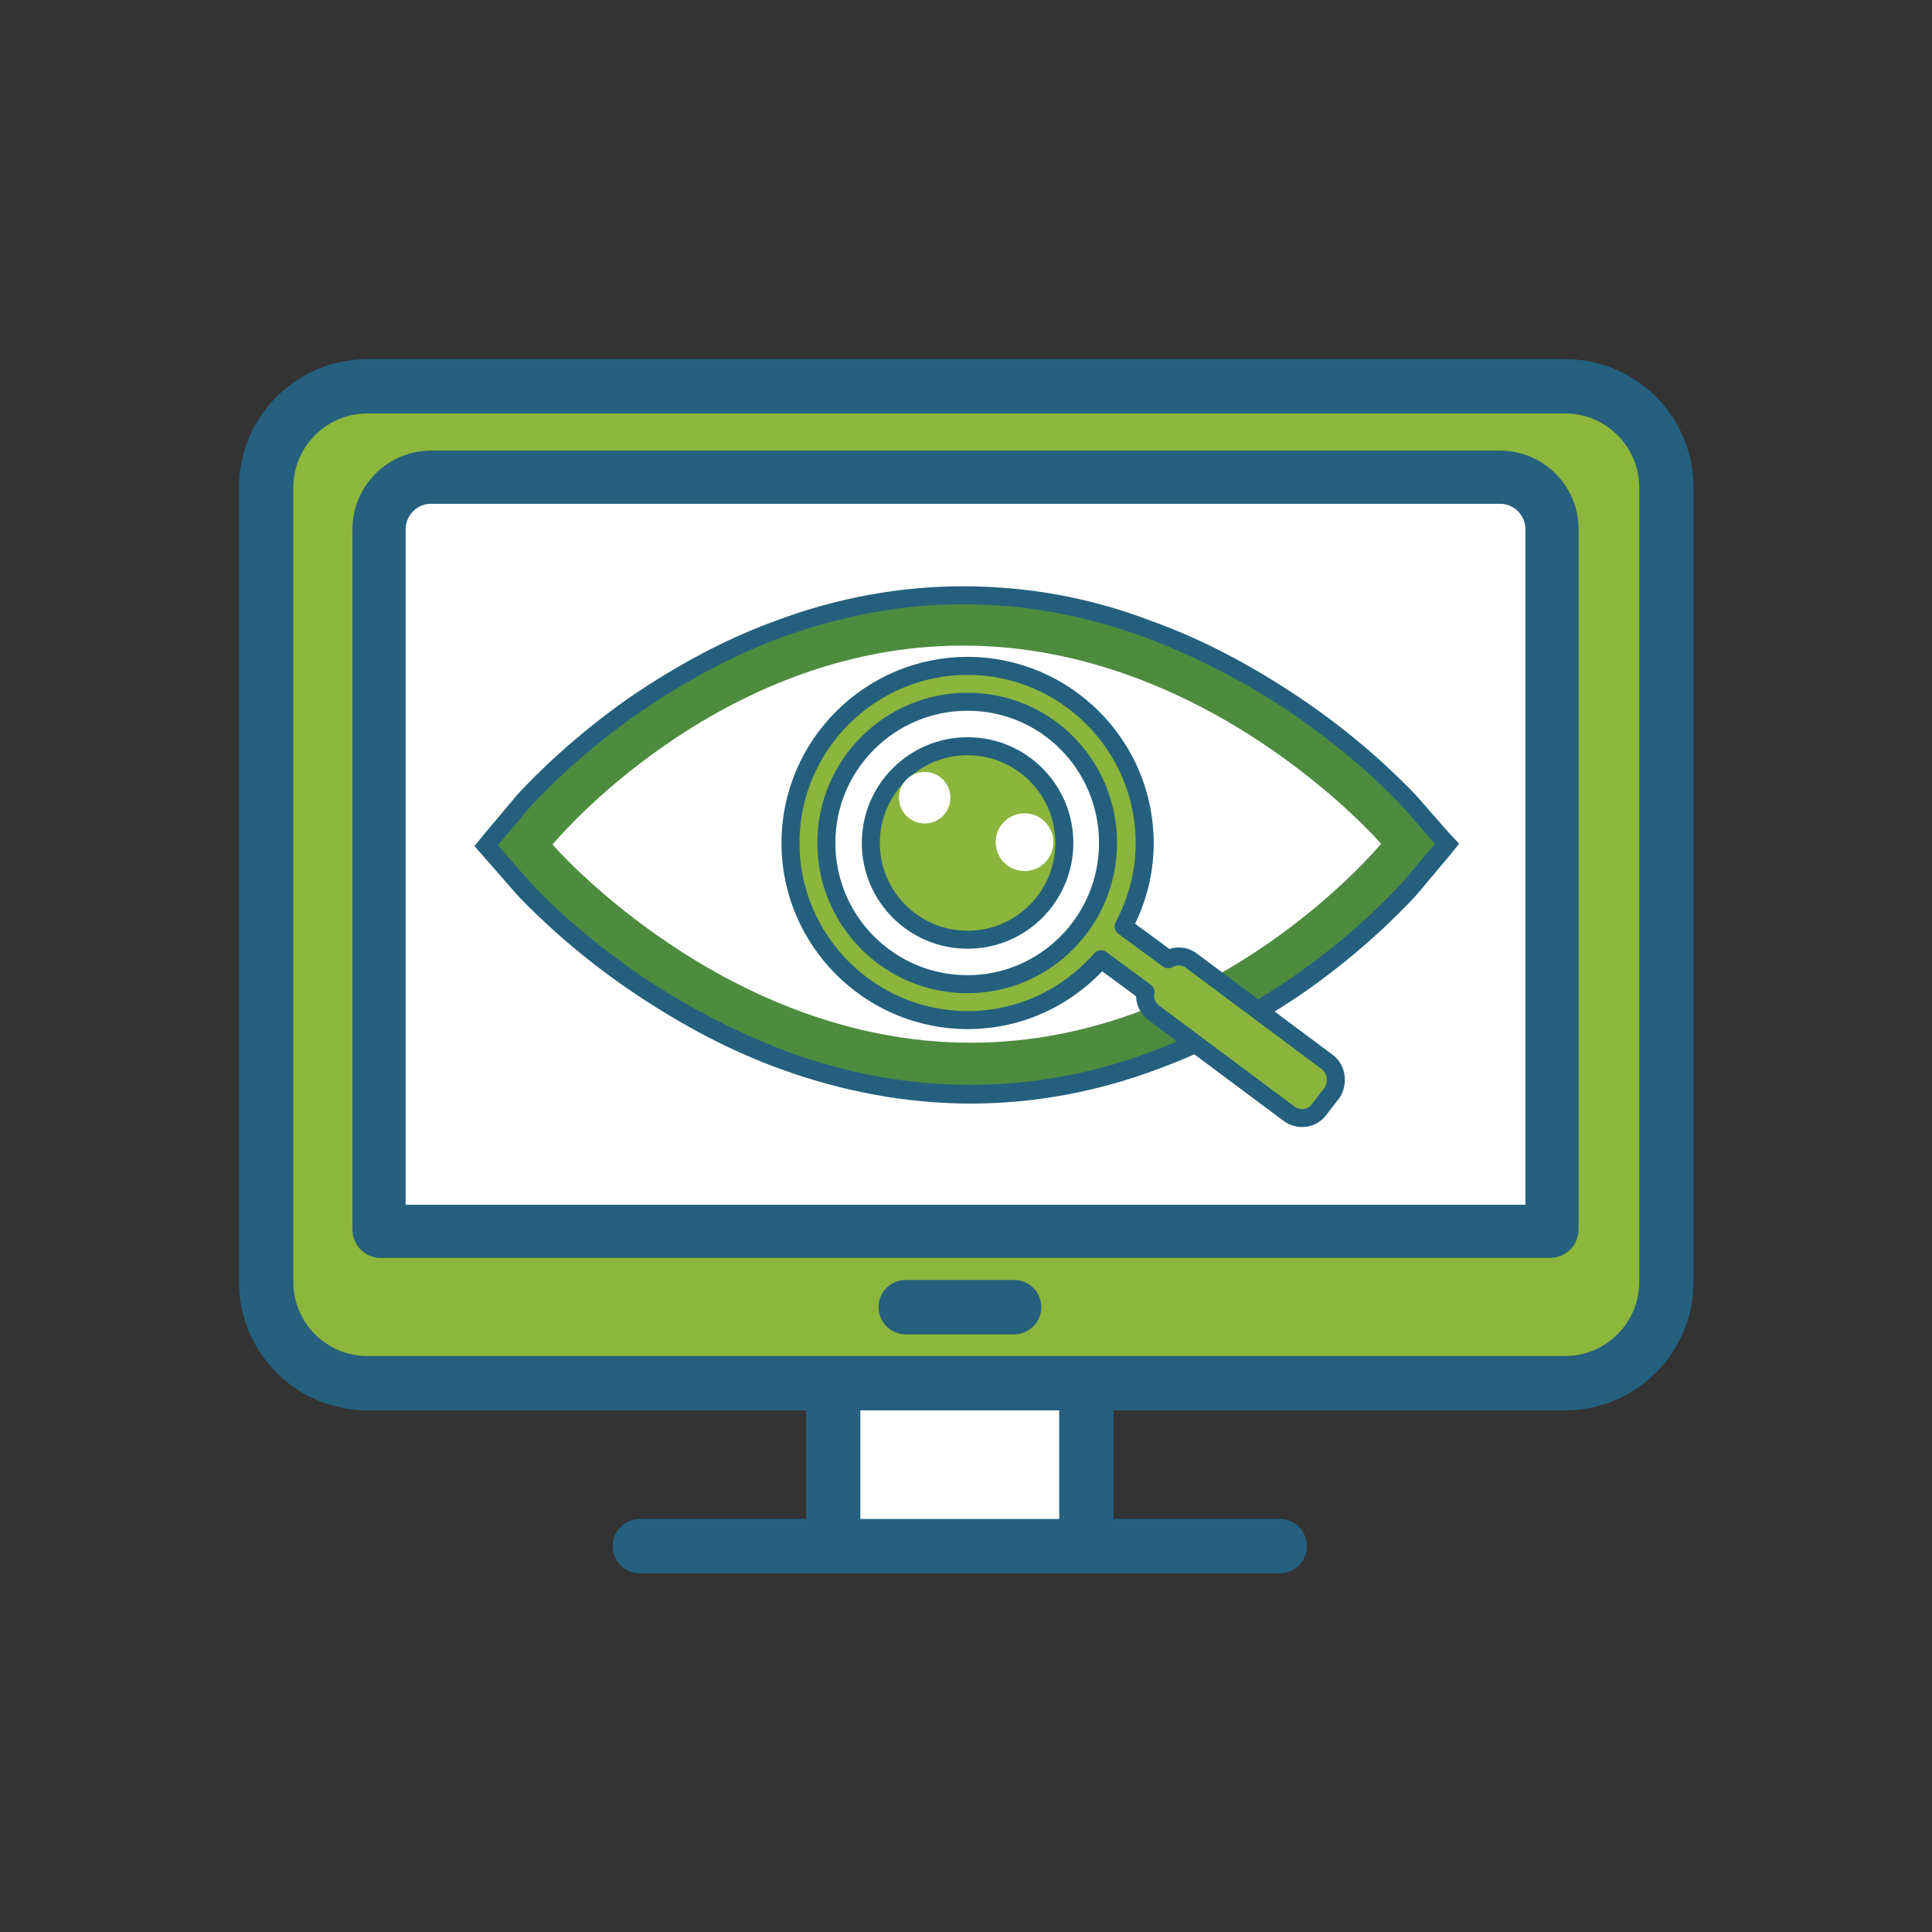 <svg version="1.1" id="Calque_1" xmlns="http://www.w3.org/2000/svg" xmlns:xlink="http://www.w3.org/1999/xlink" x="0px" y="0px"
	 viewBox="0 0 141.7 141.7" style="enable-background:new 0 0 141.7 141.7;" xml:space="preserve">
<rect x="0" y="0" width="141.7" height="141.7" fill="#333333" stroke="none"/>
<path d="M46.93 113.4H93.86" stroke="#25607E" stroke-width="3.985" stroke-miterlimit="10" stroke-linecap="round" stroke-linejoin="round"/>
<path d="M79.68 78.73H61.11V113.4H79.68V78.73Z" fill="white" stroke="#25607E" stroke-width="3.985" stroke-miterlimit="10" stroke-linecap="round" stroke-linejoin="round"/>
<path d="M114.78 101.45H26.95C22.84 101.45 19.52 98.12 19.52 94.01V35.77C19.52 31.66 22.85 28.33 26.95 28.33H114.79C118.9 28.33 122.22 31.66 122.22 35.77V94.01C122.22 98.12 118.89 101.45 114.78 101.45Z" fill="#8CB63C" stroke="#25607E" stroke-width="3.985" stroke-miterlimit="10" stroke-linecap="round" stroke-linejoin="round"/>
<path d="M27.94 90.32C27.86 90.32 27.8 90.26 27.8 90.18V38.83C27.8 36.72 29.51 35 31.62 35H110.01C112.12 35 113.83 36.71 113.83 38.82V90.17C113.83 90.25 113.77 90.31 113.69 90.31H27.94V90.32Z" fill="white" stroke="#25607E" stroke-width="3.901" stroke-miterlimit="10" stroke-linecap="round" stroke-linejoin="round"/>
<path d="M66.43 95.87H74.38" stroke="#25607E" stroke-width="3.985" stroke-miterlimit="10" stroke-linecap="round" stroke-linejoin="round"/>
<path d="M71.195 80.196C66.617 80.196 62.039 79.338 57.519 77.678C53.971 76.362 50.423 74.531 47.046 72.299C42.812 69.438 39.893 66.634 38.52 65.203L35.716 61.999L38.463 58.68C39.779 57.249 42.64 54.388 46.703 51.584C50.022 49.295 53.456 47.464 57.003 46.148C61.467 44.488 66.045 43.63 70.623 43.63C75.201 43.63 79.779 44.488 84.3 46.148C87.848 47.464 91.396 49.295 94.772 51.527C99.007 54.388 101.925 57.192 103.298 58.623L106.102 61.827L103.356 65.146C102.039 66.577 99.178 69.438 95.115 72.242C91.796 74.531 88.363 76.362 84.815 77.678C80.294 79.395 75.716 80.196 71.195 80.196Z" fill="#4D8B3F"/>
<path d="M70.623 44.316C75.086 44.316 79.607 45.117 84.071 46.777C87.561 48.093 91.052 49.867 94.428 52.099C98.663 54.96 101.581 57.764 102.84 59.137L105.244 61.884L102.84 64.745C101.581 66.119 98.777 68.923 94.714 71.727C91.453 73.959 88.019 75.79 84.528 77.106C80.122 78.766 75.659 79.567 71.138 79.567C66.674 79.567 62.154 78.766 57.69 77.106C54.199 75.79 50.709 74.016 47.332 71.784C43.098 68.923 40.179 66.119 38.92 64.745L36.517 61.999L38.92 59.137C40.179 57.764 42.983 54.96 47.046 52.156C50.308 49.924 53.742 48.093 57.232 46.777C61.639 45.175 66.102 44.316 70.623 44.316ZM70.623 43C65.988 43 61.295 43.858 56.774 45.575C53.169 46.891 49.678 48.78 46.302 51.069C42.182 53.93 39.321 56.791 37.947 58.279L35.544 61.14L34.8 62.056L35.601 62.971L38.005 65.718C39.378 67.149 42.354 70.067 46.646 72.929C50.079 75.218 53.627 77.106 57.289 78.422C61.867 80.082 66.56 80.94 71.195 80.94C75.83 80.94 80.523 80.082 85.043 78.365C88.649 77.049 92.139 75.16 95.516 72.871C99.636 70.01 102.497 67.149 103.87 65.661L106.274 62.8L107.018 61.884L106.217 61.026L103.813 58.279C102.44 56.848 99.464 53.93 95.172 51.069C91.739 48.78 88.191 46.891 84.528 45.575C79.95 43.801 75.258 43 70.623 43Z" fill="#24607E"/>
<path d="M70.623 47.349C88.706 47.349 101.295 61.884 101.295 61.884C101.295 61.884 89.278 76.477 71.195 76.477C53.112 76.477 40.523 61.941 40.523 61.941C40.523 61.941 52.54 47.349 70.623 47.349Z" fill="white"/>
<path d="M70.966 68.923C74.885 68.923 78.062 65.746 78.062 61.827C78.062 57.908 74.885 54.731 70.966 54.731C67.047 54.731 63.87 57.908 63.87 61.827C63.87 65.746 67.047 68.923 70.966 68.923Z" fill="#8BB53C" stroke="#24607E" stroke-width="1.322" stroke-miterlimit="10" stroke-linecap="round" stroke-linejoin="round"/>
<path d="M97.29 77.85L87.39 70.468C86.875 70.067 86.188 70.067 85.673 70.353L82.411 67.95C83.384 66.119 83.956 64.059 83.956 61.827C83.956 54.674 78.119 48.837 70.966 48.837C63.813 48.837 57.976 54.674 57.976 61.827C57.976 68.98 63.813 74.817 70.966 74.817C74.857 74.817 78.348 73.1 80.751 70.353L84.013 72.757C83.899 73.329 84.128 73.901 84.643 74.302L94.543 81.684C95.229 82.199 96.26 82.085 96.775 81.341L97.747 80.082C98.148 79.338 98.033 78.365 97.29 77.85ZM70.966 72.185C65.244 72.185 60.608 67.549 60.608 61.827C60.608 56.105 65.244 51.469 70.966 51.469C76.689 51.469 81.267 56.105 81.267 61.827C81.267 67.549 76.631 72.185 70.966 72.185Z" fill="#8BB53C" stroke="#24607E" stroke-width="1.322" stroke-miterlimit="10" stroke-linecap="round" stroke-linejoin="round"/>
<path d="M67.819 60.397C68.862 60.397 69.707 59.551 69.707 58.508C69.707 57.465 68.862 56.62 67.819 56.62C66.776 56.62 65.93 57.465 65.93 58.508C65.93 59.551 66.776 60.397 67.819 60.397Z" fill="white"/>
<path d="M75.144 63.887C76.313 63.887 77.261 62.939 77.261 61.77C77.261 60.6 76.313 59.653 75.144 59.653C73.974 59.653 73.026 60.6 73.026 61.77C73.026 62.939 73.974 63.887 75.144 63.887Z" fill="white"/>
</svg>
